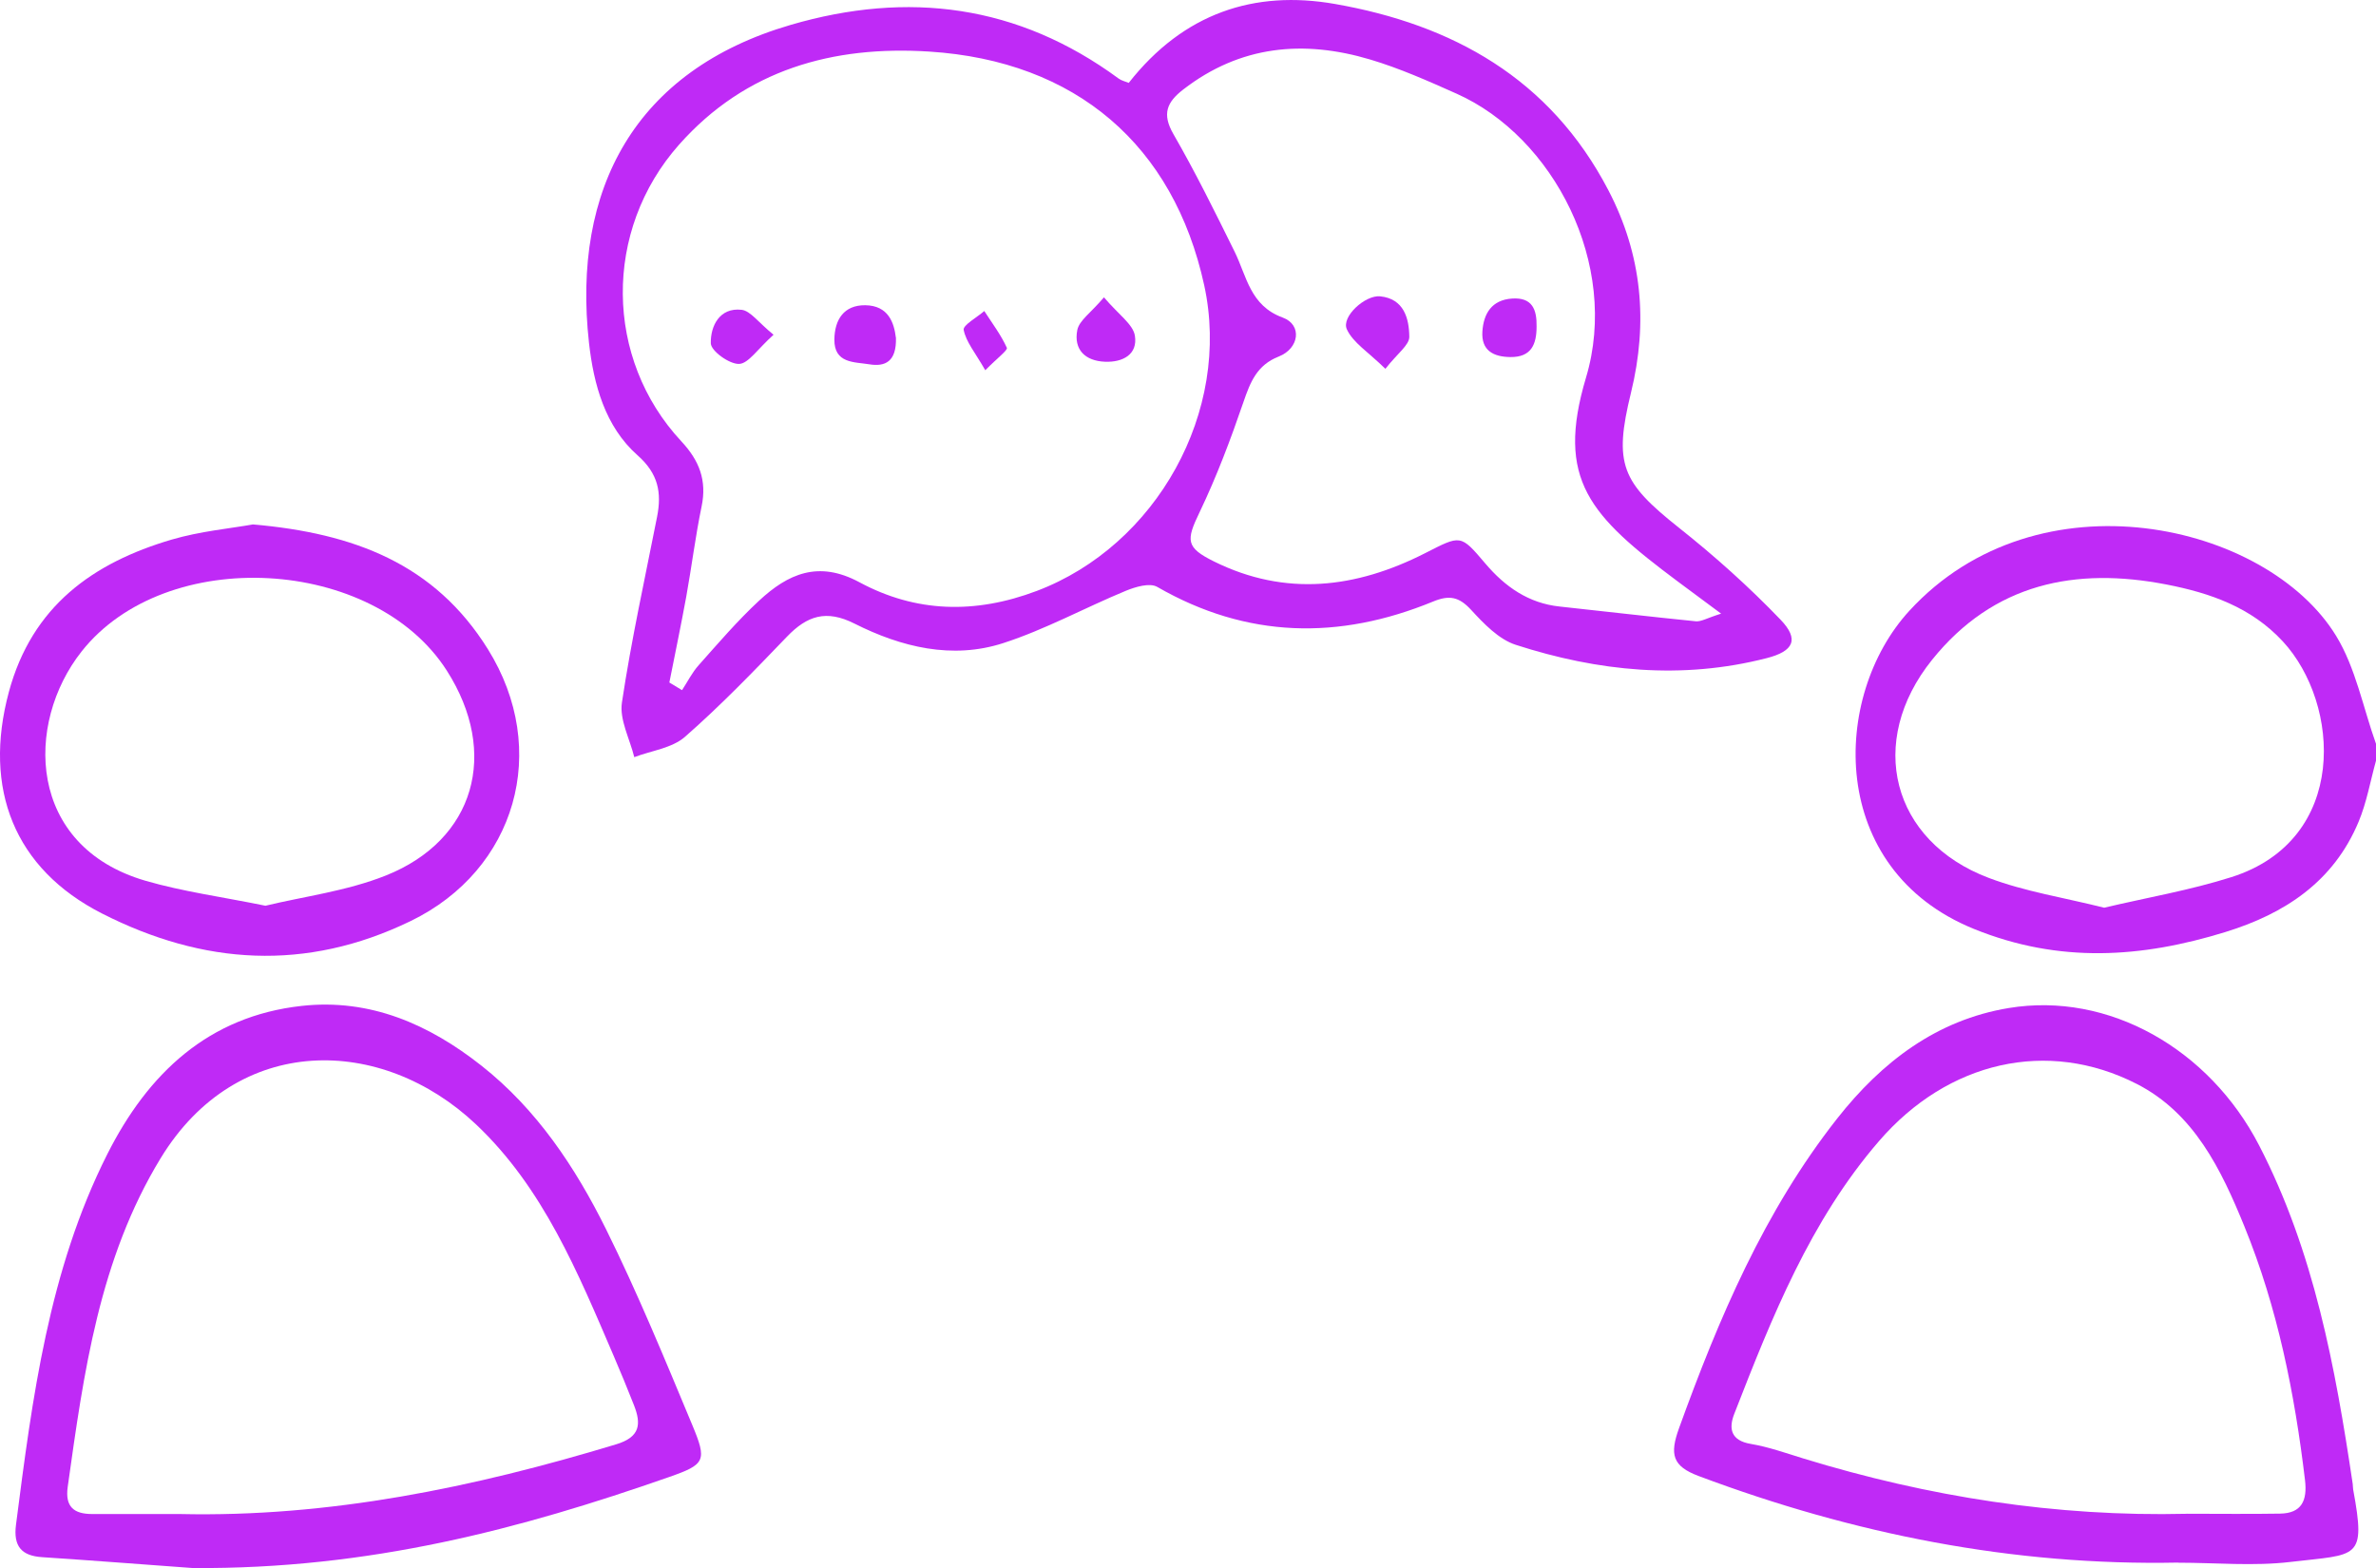 <svg width="100" height="66" viewBox="0 0 100 66" fill="none" xmlns="http://www.w3.org/2000/svg">
<g clip-path="url(#clip0_86_602)">
<path d="M100.001 32.016C99.763 32.873 99.61 33.768 99.27 34.584C98.214 37.117 96.16 38.459 93.667 39.229C90.127 40.322 86.673 40.557 83.082 39.102C76.885 36.59 77.067 29.297 80.36 25.709C85.778 19.804 95.405 21.998 98.321 26.764C99.146 28.113 99.455 29.785 100.001 31.311V32.016ZM88.567 38.205C90.358 37.782 92.174 37.472 93.917 36.919C98.866 35.347 98.506 29.623 96.079 26.999C94.746 25.556 93.013 24.959 91.188 24.604C87.354 23.857 83.909 24.55 81.319 27.769C78.539 31.221 79.609 35.406 83.701 36.952C85.226 37.53 86.871 37.782 88.567 38.209V38.205Z" fill="#BF2AF6"/>
<path d="M47.507 3.487C49.815 0.548 52.796 -0.428 56.186 0.167C61.119 1.032 65.234 3.29 67.693 8.008C69.112 10.731 69.37 13.56 68.645 16.526C67.908 19.538 68.243 20.293 70.664 22.215C72.168 23.408 73.613 24.701 74.944 26.089C75.732 26.912 75.494 27.41 74.361 27.701C70.787 28.62 67.254 28.261 63.795 27.142C63.081 26.912 62.452 26.254 61.914 25.669C61.406 25.119 61.001 25.037 60.313 25.321C56.361 26.945 52.484 26.881 48.704 24.703C48.39 24.522 47.789 24.701 47.385 24.867C45.656 25.582 43.995 26.496 42.225 27.069C40.074 27.767 37.929 27.238 35.965 26.249C34.773 25.648 33.971 25.916 33.121 26.799C31.73 28.247 30.334 29.696 28.828 31.015C28.28 31.494 27.416 31.595 26.695 31.87C26.506 31.101 26.067 30.293 26.175 29.572C26.568 26.952 27.141 24.358 27.654 21.756C27.857 20.73 27.703 19.933 26.834 19.165C25.466 17.954 24.985 16.18 24.789 14.43C24.068 7.963 26.718 2.963 33.276 1.048C38.225 -0.397 42.851 0.197 47.08 3.306C47.197 3.393 47.355 3.426 47.505 3.489L47.507 3.487ZM28.169 28.726C28.347 28.834 28.527 28.942 28.705 29.05C28.936 28.698 29.128 28.31 29.405 28C30.228 27.076 31.037 26.129 31.94 25.291C33.16 24.155 34.44 23.575 36.171 24.508C38.544 25.786 41.037 25.854 43.63 24.875C48.672 22.971 51.84 17.313 50.682 12.007C49.395 6.112 45.286 2.564 39.108 2.171C35.066 1.913 31.39 2.921 28.581 6.088C25.376 9.702 25.438 15.1 28.675 18.575C29.429 19.383 29.759 20.215 29.528 21.322C29.267 22.579 29.11 23.86 28.881 25.124C28.661 26.327 28.41 27.525 28.172 28.726H28.169ZM72.439 25.831C71.637 25.234 71.12 24.853 70.606 24.47C66.919 21.716 65.465 20.201 66.752 15.891C68.176 11.126 65.38 5.759 61.304 3.943C60.114 3.412 58.912 2.876 57.667 2.505C54.869 1.671 52.202 1.906 49.795 3.771C49.111 4.302 48.896 4.794 49.386 5.644C50.312 7.251 51.137 8.922 51.96 10.59C52.477 11.638 52.611 12.865 53.988 13.368C54.813 13.669 54.691 14.665 53.817 15.008C52.902 15.367 52.623 16.079 52.332 16.928C51.793 18.5 51.204 20.065 50.488 21.559C49.915 22.748 49.901 23.044 51.1 23.636C54.111 25.124 57.073 24.759 59.966 23.291C61.486 22.518 61.459 22.475 62.515 23.721C63.344 24.698 64.335 25.392 65.641 25.53C67.55 25.735 69.458 25.96 71.369 26.151C71.598 26.174 71.845 26.014 72.439 25.829V25.831Z" fill="#BF2AF6"/>
<path d="M8.092 66C5.987 65.847 3.88 65.683 1.775 65.544C0.904 65.488 0.557 65.084 0.673 64.181C1.361 58.833 2.05 53.478 4.511 48.591C6.23 45.176 8.776 42.773 12.697 42.34C15.57 42.023 18.051 43.109 20.267 44.859C22.587 46.69 24.211 49.126 25.51 51.746C26.836 54.425 27.978 57.203 29.131 59.968C29.764 61.486 29.69 61.636 28.163 62.17C21.919 64.353 15.565 66.056 8.092 66.002V66ZM7.563 63.728C13.855 63.871 19.932 62.612 25.93 60.795C26.94 60.49 27 59.952 26.679 59.139C26.407 58.45 26.127 57.764 25.834 57.085C24.325 53.572 22.867 50.003 20.034 47.327C16.062 43.574 9.987 43.468 6.766 48.743C4.174 52.992 3.524 57.783 2.85 62.584C2.732 63.432 3.118 63.725 3.869 63.728C5.1 63.728 6.332 63.728 7.563 63.728Z" fill="#BF2AF6"/>
<path d="M91.682 65.772C84.722 65.913 78.012 64.574 71.491 62.128C70.382 61.712 70.269 61.216 70.666 60.116C72.344 55.478 74.257 50.976 77.323 47.08C79.204 44.69 81.515 42.93 84.542 42.43C88.742 41.734 92.98 44.147 95.081 48.212C97.391 52.684 98.288 57.546 99.02 62.461C99.032 62.539 99.025 62.619 99.039 62.696C99.589 65.678 99.226 65.41 96.409 65.744C94.852 65.93 93.257 65.777 91.679 65.777L91.682 65.772ZM92.037 63.716C93.345 63.716 94.653 63.733 95.961 63.711C96.871 63.697 97.114 63.164 97.012 62.301C96.576 58.641 95.857 55.048 94.464 51.629C93.484 49.225 92.347 46.861 89.932 45.625C86.175 43.703 81.981 44.674 79.084 48.029C76.191 51.377 74.576 55.443 72.991 59.512C72.746 60.137 72.852 60.636 73.682 60.776C74.433 60.903 75.165 61.164 75.9 61.39C81.163 63.004 86.536 63.85 92.037 63.718V63.716Z" fill="#BF2AF6"/>
<path d="M10.646 22.074C14.906 22.445 18.301 23.74 20.533 27.323C23.178 31.567 21.723 36.619 17.279 38.771C12.873 40.905 8.552 40.616 4.3 38.454C0.601 36.574 -0.723 33.202 0.372 29.13C1.347 25.511 3.915 23.688 7.223 22.713C8.432 22.358 9.707 22.243 10.646 22.074ZM11.177 38.123C12.776 37.735 14.592 37.509 16.242 36.851C19.997 35.352 21.016 31.691 18.807 28.23C15.738 23.422 6.981 22.927 3.432 27.424C1.036 30.458 1.135 35.618 6.121 37.072C7.695 37.53 9.335 37.749 11.177 38.125V38.123Z" fill="#BF2AF6"/>
<path d="M37.708 14.211C37.738 15.233 37.243 15.44 36.594 15.335C35.954 15.231 35.103 15.304 35.117 14.284C35.129 13.457 35.515 12.839 36.416 12.848C37.403 12.86 37.631 13.605 37.705 14.211H37.708Z" fill="#BF2AF6"/>
<path d="M46.463 12.515C47.082 13.248 47.683 13.643 47.764 14.127C47.893 14.914 47.262 15.257 46.507 15.226C45.672 15.194 45.183 14.714 45.34 13.896C45.418 13.49 45.913 13.166 46.463 12.515Z" fill="#BF2AF6"/>
<path d="M32.558 14.089C31.878 14.698 31.499 15.306 31.104 15.318C30.693 15.33 29.923 14.773 29.916 14.451C29.9 13.725 30.286 12.931 31.217 13.041C31.585 13.086 31.906 13.56 32.555 14.089H32.558Z" fill="#BF2AF6"/>
<path d="M41.468 15.584C41.042 14.841 40.659 14.392 40.559 13.887C40.52 13.687 41.119 13.361 41.426 13.091C41.754 13.6 42.126 14.091 42.376 14.639C42.422 14.74 41.969 15.074 41.468 15.584Z" fill="#BF2AF6"/>
<path d="M58.307 15.523C57.583 14.813 56.943 14.425 56.685 13.859C56.444 13.332 57.459 12.409 58.087 12.473C59.088 12.574 59.305 13.401 59.314 14.174C59.319 14.524 58.81 14.879 58.307 15.525V15.523Z" fill="#BF2AF6"/>
<path d="M64.671 13.748C64.671 14.496 64.447 15.039 63.571 15.029C62.852 15.022 62.339 14.754 62.39 13.955C62.439 13.199 62.783 12.623 63.643 12.566C64.491 12.51 64.685 13.029 64.671 13.746V13.748Z" fill="#BF2AF6"/>
</g>
<defs>
<clipPath id="clip0_86_602">
<rect width="100" height="66" fill="white"/>
</clipPath>
</defs>
</svg>
